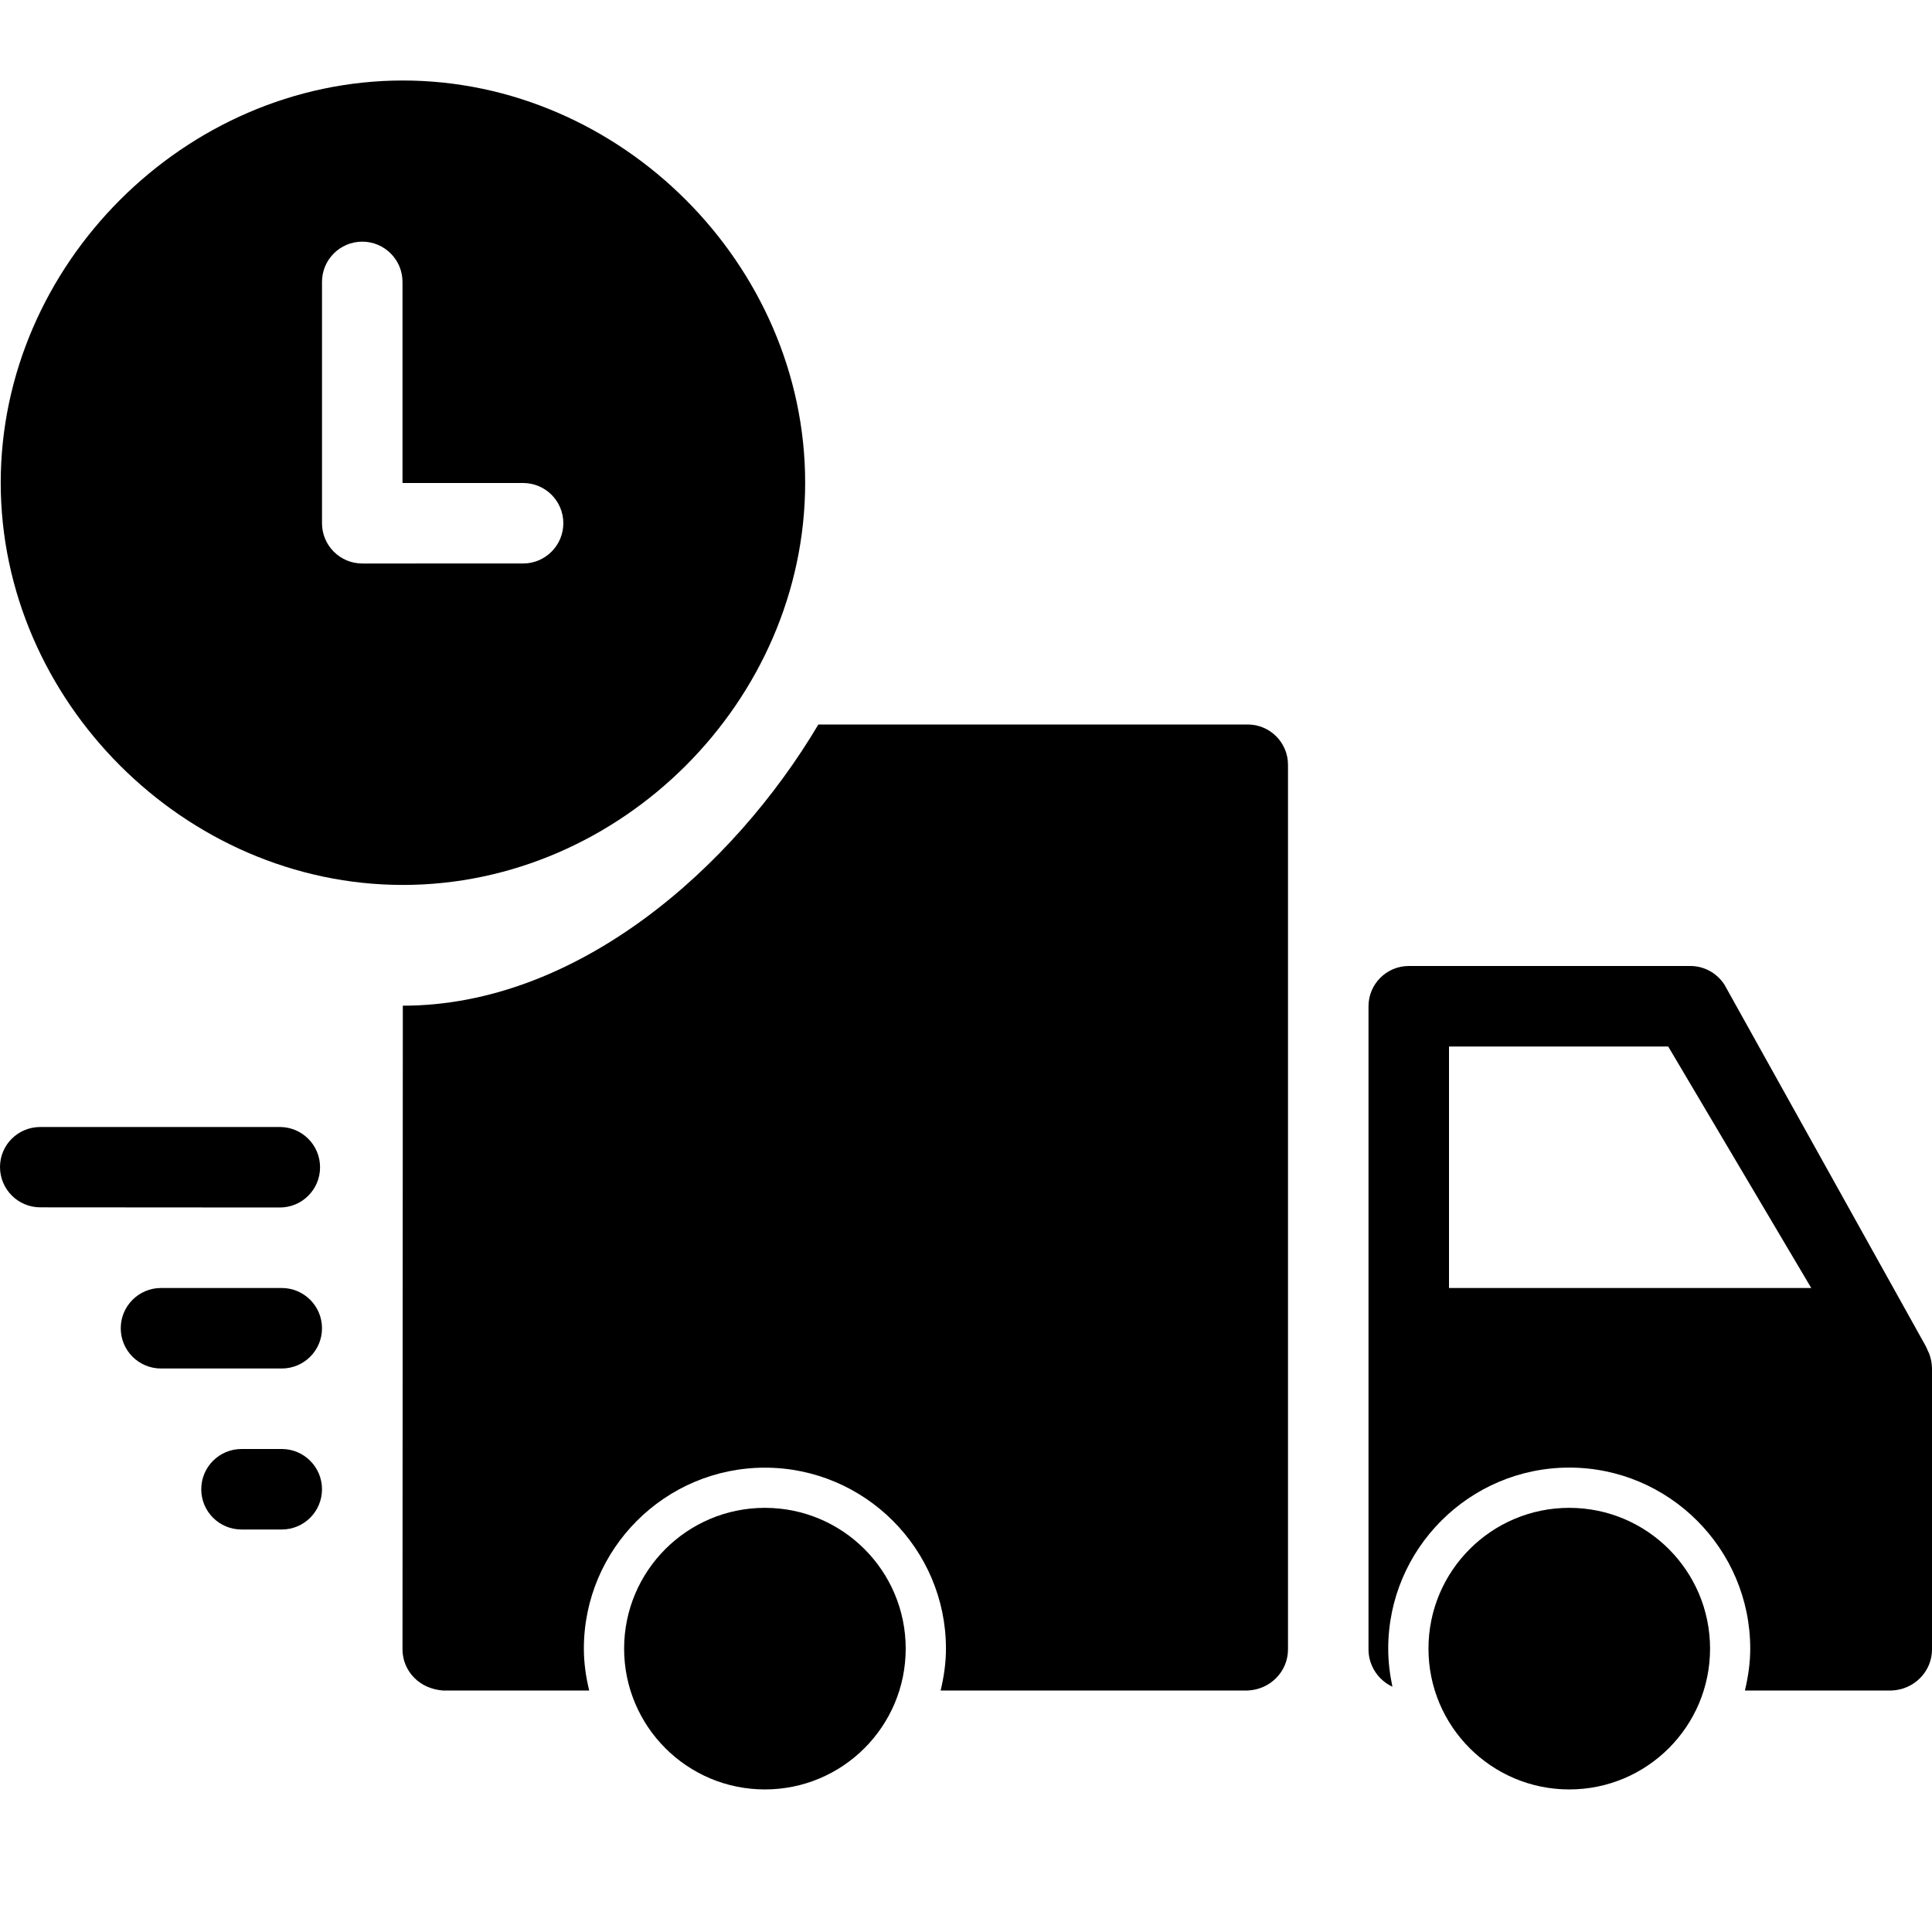 <?xml version="1.0" encoding="utf-8"?>
<!-- Generator: Adobe Illustrator 17.1.0, SVG Export Plug-In . SVG Version: 6.00 Build 0)  -->
<!DOCTYPE svg PUBLIC "-//W3C//DTD SVG 1.1//EN" "http://www.w3.org/Graphics/SVG/1.1/DTD/svg11.dtd">
<svg version="1.1" id="Filled_Icon" xmlns="http://www.w3.org/2000/svg" xmlns:xlink="http://www.w3.org/1999/xlink" x="0px"
	 y="0px" width="24px" height="24px" viewBox="0 0 24 24" enable-background="new 0 0 24 24" xml:space="preserve">
<g>
	<circle cx="19.494" cy="20.48" r="1.749"/>
	<circle cx="9.502" cy="20.48" r="1.749"/>
	<path d="M5.005,10.993c2.709,0,4.997-2.288,4.997-4.997C10.002,3.288,7.714,1,5.005,1C2.297,1,0.009,3.288,0.009,5.996
		C0.009,8.705,2.297,10.993,5.005,10.993z M4,3.502c0-0.276,0.224-0.5,0.5-0.5S5,3.226,5,3.502V6h1.498c0.276,0,0.5,0.223,0.5,0.5
		c0,0.275-0.224,0.5-0.5,0.5H4.5C4.224,7,4,6.775,4,6.5V3.502z"/>
	<path d="M3.476,15c0.276,0,0.5-0.223,0.5-0.5c0-0.276-0.224-0.5-0.5-0.5H0.5C0.224,14,0,14.222,0,14.497
		c0,0.276,0.224,0.501,0.5,0.501L3.476,15L3.476,15z"/>
	<path d="M3.5,16H2c-0.276,0-0.5,0.224-0.5,0.5C1.5,16.777,1.724,17,2,17h1.5C3.776,17,4,16.777,4,16.5C4,16.224,3.776,16,3.5,16z"
		/>
	<path d="M3.5,18H3c-0.276,0-0.5,0.224-0.5,0.5C2.5,18.777,2.724,19,3,19h0.5C3.776,19,4,18.777,4,18.5C4,18.224,3.776,18,3.5,18z"
		/>
	<path d="M15.5,9h-5.334c-1.055,1.779-2.993,3.493-5.161,3.493H5.004L5,20.489c0,0.133,0.053,0.26,0.147,0.354
		C5.24,20.938,5.367,20.989,5.5,21h1.819c-0.04-0.167-0.066-0.34-0.066-0.52c0-1.239,1.009-2.248,2.249-2.248
		c1.239,0,2.249,1.009,2.249,2.248c0,0.18-0.026,0.352-0.066,0.52H15.5c0.276-0.011,0.5-0.233,0.5-0.511V9.5
		C16,9.225,15.776,9,15.5,9z"/>
	<path d="M23.999,16.985c-0.001-0.058-0.014-0.115-0.034-0.17c-0.006-0.015-0.013-0.028-0.02-0.043
		c-0.008-0.016-0.013-0.032-0.021-0.047l-2.5-4.489C21.332,12.09,21.172,12,21,12h-3.5c-0.276,0-0.5,0.225-0.5,0.5v4.489v3.5
		c0,0.205,0.123,0.383,0.297,0.464c-0.032-0.153-0.052-0.31-0.052-0.473c0-1.239,1.009-2.249,2.249-2.249
		c1.239,0,2.248,1.01,2.248,2.249c0,0.18-0.026,0.352-0.066,0.52H23.5c0.276-0.011,0.5-0.233,0.5-0.511v-3.5
		C24,16.988,23.999,16.987,23.999,16.985z M18,16v-3h2.723l1.777,3H18z"/>
</g>
</svg>
